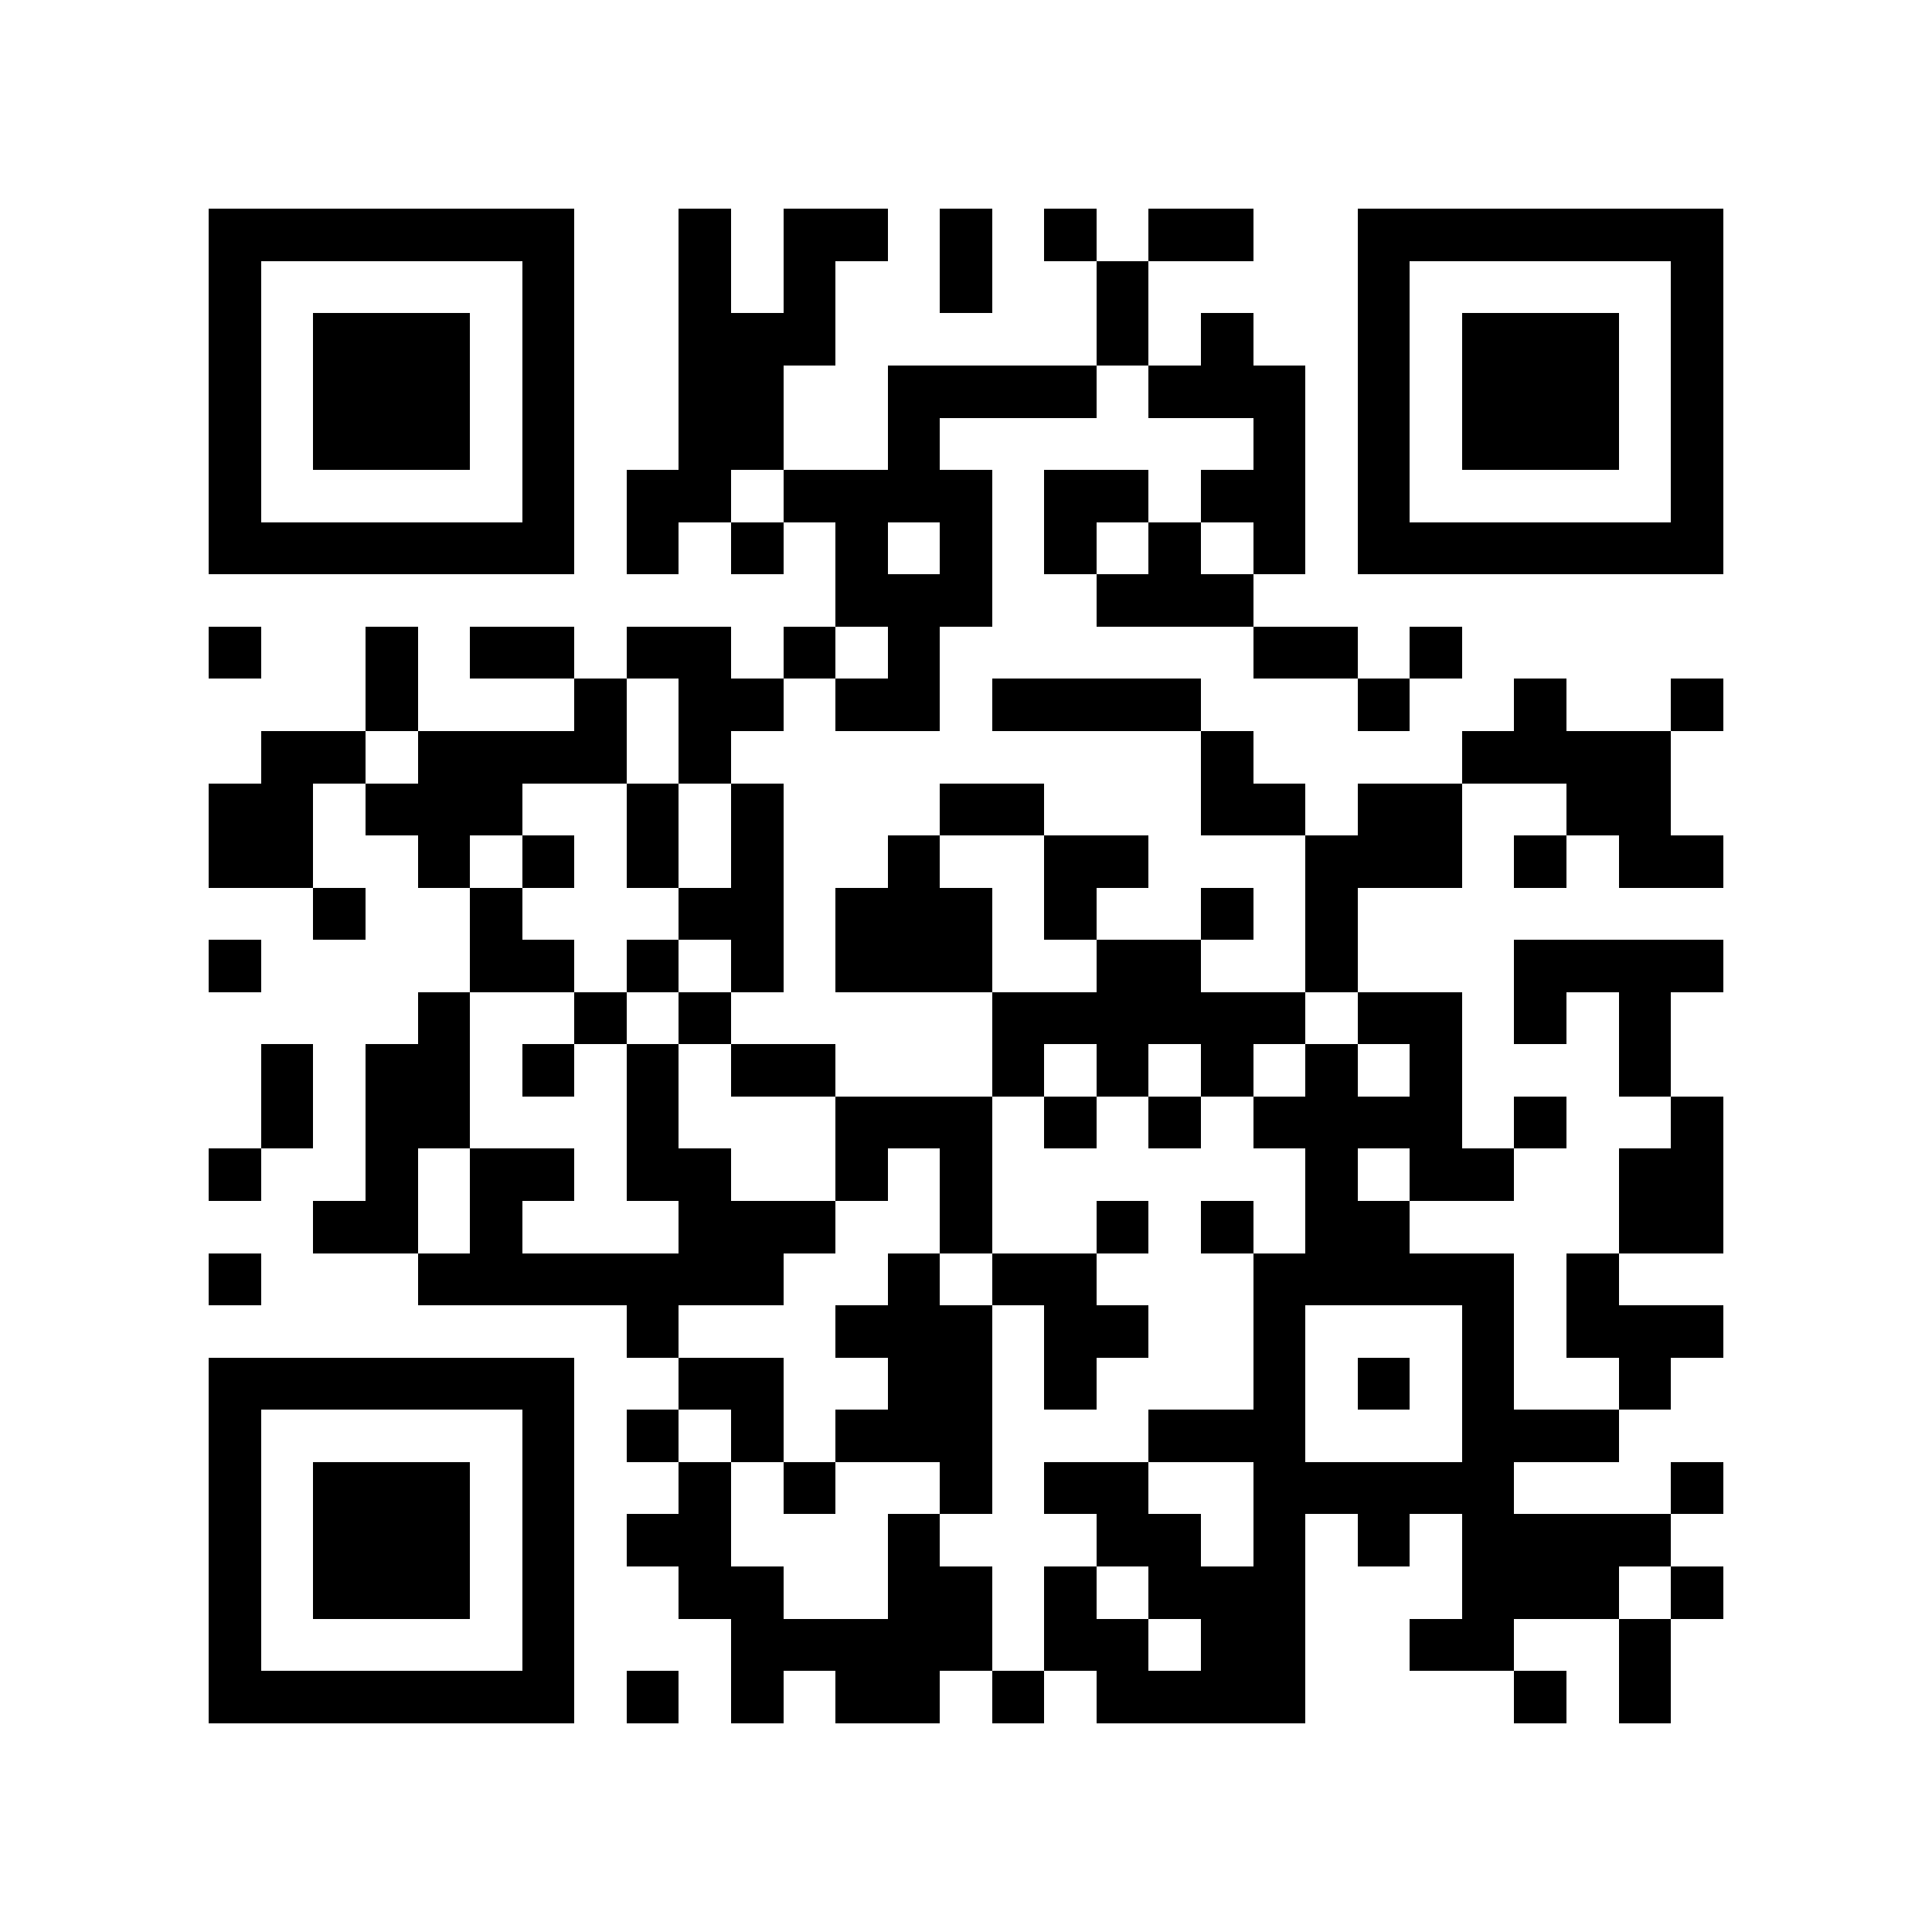 <?xml version="1.0" encoding="utf-8"?><!DOCTYPE svg PUBLIC "-//W3C//DTD SVG 1.1//EN" "http://www.w3.org/Graphics/SVG/1.1/DTD/svg11.dtd"><svg xmlns="http://www.w3.org/2000/svg" viewBox="0 0 37 37" shape-rendering="crispEdges"><path fill="#ffffff" d="M0 0h37v37H0z"/><path stroke="#000000" d="M4 4.5h7m2 0h1m1 0h2m1 0h1m1 0h1m1 0h2m2 0h7M4 5.5h1m5 0h1m2 0h1m1 0h1m2 0h1m2 0h1m4 0h1m5 0h1M4 6.5h1m1 0h3m1 0h1m2 0h3m5 0h1m1 0h1m2 0h1m1 0h3m1 0h1M4 7.5h1m1 0h3m1 0h1m2 0h2m2 0h4m1 0h3m1 0h1m1 0h3m1 0h1M4 8.5h1m1 0h3m1 0h1m2 0h2m2 0h1m6 0h1m1 0h1m1 0h3m1 0h1M4 9.5h1m5 0h1m1 0h2m1 0h4m1 0h2m1 0h2m1 0h1m5 0h1M4 10.5h7m1 0h1m1 0h1m1 0h1m1 0h1m1 0h1m1 0h1m1 0h1m1 0h7M16 11.5h3m2 0h3M4 12.5h1m2 0h1m1 0h2m1 0h2m1 0h1m1 0h1m6 0h2m1 0h1M7 13.5h1m3 0h1m1 0h2m1 0h2m1 0h4m3 0h1m2 0h1m2 0h1M5 14.5h2m1 0h4m1 0h1m9 0h1m4 0h4M4 15.5h2m1 0h3m2 0h1m1 0h1m3 0h2m3 0h2m1 0h2m2 0h2M4 16.5h2m2 0h1m1 0h1m1 0h1m1 0h1m2 0h1m2 0h2m3 0h3m1 0h1m1 0h2M6 17.5h1m2 0h1m3 0h2m1 0h3m1 0h1m2 0h1m1 0h1M4 18.5h1m4 0h2m1 0h1m1 0h1m1 0h3m2 0h2m2 0h1m3 0h4M8 19.5h1m2 0h1m1 0h1m5 0h6m1 0h2m1 0h1m1 0h1M5 20.5h1m1 0h2m1 0h1m1 0h1m1 0h2m3 0h1m1 0h1m1 0h1m1 0h1m1 0h1m3 0h1M5 21.5h1m1 0h2m3 0h1m3 0h3m1 0h1m1 0h1m1 0h4m1 0h1m2 0h1M4 22.5h1m2 0h1m1 0h2m1 0h2m2 0h1m1 0h1m6 0h1m1 0h2m2 0h2M6 23.5h2m1 0h1m3 0h3m2 0h1m2 0h1m1 0h1m1 0h2m4 0h2M4 24.5h1m3 0h7m2 0h1m1 0h2m3 0h5m1 0h1M12 25.5h1m3 0h3m1 0h2m2 0h1m3 0h1m1 0h3M4 26.5h7m2 0h2m2 0h2m1 0h1m3 0h1m1 0h1m1 0h1m2 0h1M4 27.5h1m5 0h1m1 0h1m1 0h1m1 0h3m3 0h3m3 0h3M4 28.5h1m1 0h3m1 0h1m2 0h1m1 0h1m2 0h1m1 0h2m2 0h5m3 0h1M4 29.5h1m1 0h3m1 0h1m1 0h2m3 0h1m3 0h2m1 0h1m1 0h1m1 0h4M4 30.5h1m1 0h3m1 0h1m2 0h2m2 0h2m1 0h1m1 0h3m3 0h3m1 0h1M4 31.5h1m5 0h1m3 0h5m1 0h2m1 0h2m2 0h2m2 0h1M4 32.5h7m1 0h1m1 0h1m1 0h2m1 0h1m1 0h4m4 0h1m1 0h1"/></svg>
